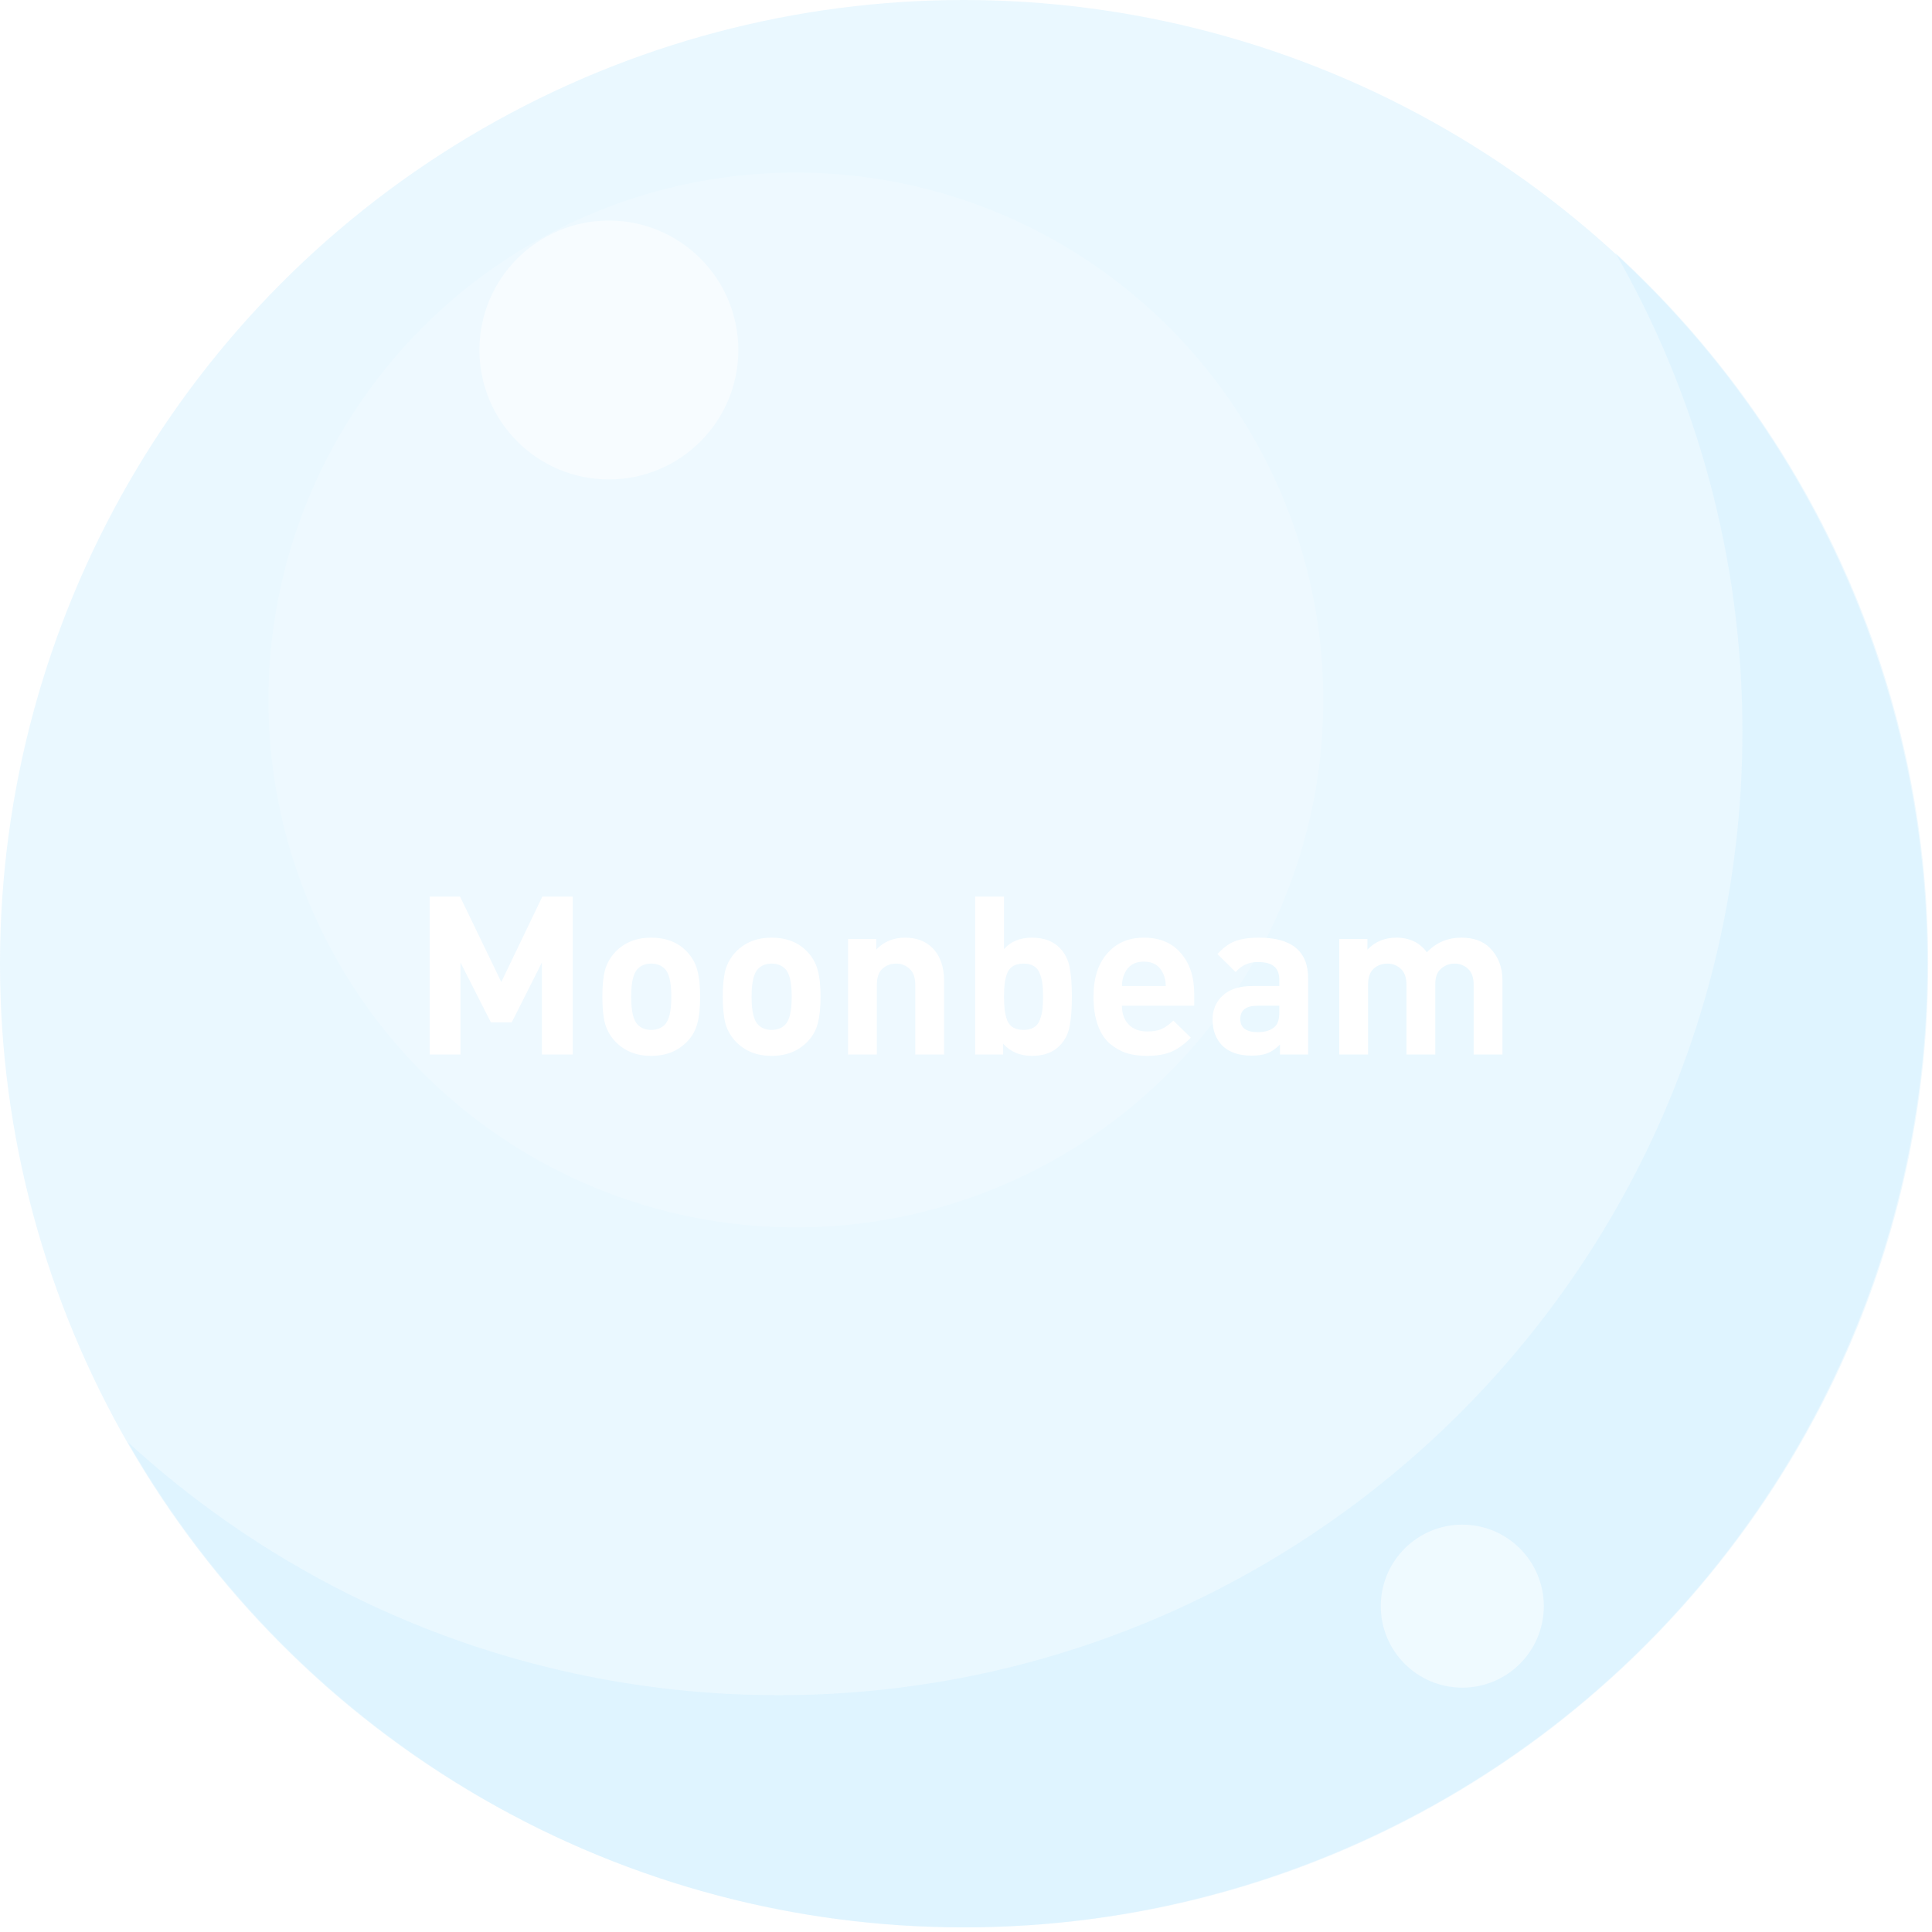 <svg width="186" height="186" viewBox="0 0 186 186" fill="none" xmlns="http://www.w3.org/2000/svg">
    <g filter="url(#filter0_b_1849_16739)">
        <circle cx="92.778" cy="92.778" r="92.778" fill="#CCEFFF" fill-opacity="0.4"/>
    </g>
    <path fill-rule="evenodd" clip-rule="evenodd" d="M74.972 163.199C126.212 163.199 167.749 121.661 167.749 70.421C167.749 53.662 163.306 37.94 155.532 24.37C174.034 41.331 185.634 65.7 185.634 92.778C185.634 144.017 144.096 185.555 92.857 185.555C58.377 185.555 28.29 166.746 12.297 138.829C28.806 153.963 50.81 163.199 74.972 163.199Z" fill="#C6EAFF" fill-opacity="0.3"/>
    <g style="mix-blend-mode:soft-light" opacity="0.2">
        <circle cx="76.621" cy="67.39" r="50.774" fill="white"/>
    </g>
    <g style="mix-blend-mode:soft-light" opacity="0.5">
        <circle cx="58.619" cy="33.695" r="12.463" fill="white"/>
    </g>
    <g style="mix-blend-mode:soft-light" opacity="0.5">
        <circle cx="140.78" cy="154.629" r="7.847" fill="white"/>
    </g>
    <path d="M55.137 101.523H52.169V92.663L49.266 98.427H47.259L44.334 92.663V101.523H41.366V86.321H44.291L48.262 94.542L52.212 86.321H55.137V101.523ZM67.404 95.951C67.404 97.018 67.312 97.887 67.127 98.556C66.956 99.21 66.629 99.787 66.145 100.285C65.262 101.196 64.109 101.652 62.686 101.652C61.277 101.652 60.131 101.196 59.248 100.285C58.764 99.773 58.43 99.189 58.245 98.534C58.074 97.865 57.989 97.004 57.989 95.951C57.989 94.897 58.074 94.043 58.245 93.389C58.43 92.734 58.764 92.15 59.248 91.638C60.131 90.727 61.277 90.271 62.686 90.271C64.138 90.271 65.291 90.727 66.145 91.638C66.629 92.15 66.956 92.734 67.127 93.389C67.312 94.043 67.404 94.897 67.404 95.951ZM64.629 95.951C64.629 94.57 64.415 93.673 63.988 93.261C63.661 92.933 63.227 92.769 62.686 92.769C62.159 92.769 61.732 92.933 61.405 93.261C60.978 93.673 60.764 94.57 60.764 95.951C60.764 97.346 60.978 98.25 61.405 98.662C61.732 98.99 62.159 99.153 62.686 99.153C63.227 99.153 63.661 98.99 63.988 98.662C64.415 98.25 64.629 97.346 64.629 95.951ZM78.998 95.951C78.998 97.018 78.905 97.887 78.72 98.556C78.549 99.21 78.222 99.787 77.738 100.285C76.855 101.196 75.702 101.652 74.279 101.652C72.87 101.652 71.724 101.196 70.841 100.285C70.357 99.773 70.023 99.189 69.838 98.534C69.667 97.865 69.582 97.004 69.582 95.951C69.582 94.897 69.667 94.043 69.838 93.389C70.023 92.734 70.357 92.15 70.841 91.638C71.724 90.727 72.87 90.271 74.279 90.271C75.731 90.271 76.884 90.727 77.738 91.638C78.222 92.15 78.549 92.734 78.72 93.389C78.905 94.043 78.998 94.897 78.998 95.951ZM76.222 95.951C76.222 94.57 76.008 93.673 75.581 93.261C75.254 92.933 74.82 92.769 74.279 92.769C73.752 92.769 73.325 92.933 72.998 93.261C72.571 93.673 72.357 94.57 72.357 95.951C72.357 97.346 72.571 98.25 72.998 98.662C73.325 98.99 73.752 99.153 74.279 99.153C74.82 99.153 75.254 98.99 75.581 98.662C76.008 98.25 76.222 97.346 76.222 95.951ZM90.889 101.523H88.114V94.798C88.114 94.1 87.929 93.588 87.559 93.261C87.203 92.933 86.776 92.769 86.278 92.769C85.765 92.769 85.324 92.933 84.954 93.261C84.598 93.588 84.42 94.1 84.42 94.798V101.523H81.644V90.4H84.356V91.424C85.082 90.656 86.007 90.271 87.132 90.271C88.228 90.271 89.103 90.599 89.758 91.254C90.512 92.008 90.889 93.061 90.889 94.413V101.523ZM103.193 95.951C103.193 97.104 103.122 98.05 102.979 98.79C102.837 99.531 102.524 100.15 102.04 100.648C101.399 101.317 100.503 101.652 99.35 101.652C98.197 101.652 97.271 101.26 96.574 100.477V101.523H93.884V86.321H96.659V91.382C97.3 90.641 98.197 90.271 99.35 90.271C100.503 90.271 101.399 90.606 102.04 91.275C102.524 91.773 102.837 92.392 102.979 93.132C103.122 93.873 103.193 94.812 103.193 95.951ZM100.353 97.232C100.396 96.89 100.417 96.463 100.417 95.951C100.417 95.438 100.396 95.019 100.353 94.691C100.31 94.35 100.225 94.022 100.097 93.709C99.983 93.396 99.791 93.161 99.52 93.004C99.264 92.848 98.937 92.769 98.538 92.769C98.14 92.769 97.805 92.848 97.535 93.004C97.279 93.161 97.086 93.396 96.958 93.709C96.844 94.022 96.766 94.35 96.723 94.691C96.681 95.019 96.659 95.438 96.659 95.951C96.659 96.463 96.681 96.89 96.723 97.232C96.766 97.559 96.844 97.887 96.958 98.214C97.086 98.527 97.279 98.762 97.535 98.919C97.805 99.075 98.14 99.153 98.538 99.153C98.937 99.153 99.264 99.075 99.52 98.919C99.791 98.762 99.983 98.527 100.097 98.214C100.225 97.887 100.31 97.559 100.353 97.232ZM114.969 96.826H108.009C108.009 97.566 108.223 98.164 108.65 98.62C109.077 99.075 109.674 99.303 110.443 99.303C111.012 99.303 111.475 99.225 111.831 99.068C112.201 98.897 112.578 98.627 112.962 98.257L114.649 99.901C114.051 100.513 113.432 100.961 112.792 101.246C112.165 101.516 111.375 101.652 110.422 101.652C109.71 101.652 109.062 101.566 108.479 101.395C107.909 101.21 107.376 100.911 106.877 100.499C106.379 100.086 105.988 99.495 105.703 98.726C105.418 97.958 105.276 97.033 105.276 95.951C105.276 94.171 105.717 92.784 106.6 91.787C107.482 90.777 108.657 90.271 110.123 90.271C111.646 90.271 112.834 90.77 113.688 91.766C114.542 92.748 114.969 94.043 114.969 95.652V96.826ZM112.237 94.926C112.222 94.442 112.137 94.043 111.98 93.73C111.639 92.962 111.02 92.577 110.123 92.577C109.226 92.577 108.607 92.962 108.265 93.73C108.109 94.043 108.023 94.442 108.009 94.926H112.237ZM125.941 101.523H123.229V100.563C122.845 100.947 122.446 101.225 122.034 101.395C121.635 101.552 121.123 101.63 120.496 101.63C119.258 101.63 118.311 101.303 117.657 100.648C117.044 100.008 116.738 99.175 116.738 98.15C116.738 97.21 117.066 96.442 117.721 95.844C118.375 95.232 119.329 94.926 120.582 94.926H123.165V94.371C123.165 93.759 123.001 93.317 122.674 93.047C122.347 92.762 121.82 92.62 121.094 92.62C120.226 92.62 119.514 92.94 118.959 93.581L117.208 91.851C117.749 91.254 118.311 90.841 118.895 90.613C119.493 90.385 120.261 90.271 121.201 90.271C124.361 90.271 125.941 91.581 125.941 94.2V101.523ZM123.165 97.424V96.826H121.051C119.955 96.826 119.407 97.253 119.407 98.107C119.407 98.947 119.97 99.367 121.094 99.367C121.82 99.367 122.368 99.189 122.738 98.833C123.023 98.591 123.165 98.121 123.165 97.424ZM144.648 101.523H141.873V94.798C141.873 94.1 141.688 93.588 141.317 93.261C140.962 92.933 140.535 92.769 140.036 92.769C139.538 92.769 139.104 92.933 138.734 93.261C138.364 93.574 138.179 94.065 138.179 94.734V101.523H135.403V94.798C135.403 94.1 135.218 93.588 134.848 93.261C134.492 92.933 134.065 92.769 133.567 92.769C133.055 92.769 132.613 92.933 132.243 93.261C131.887 93.588 131.709 94.1 131.709 94.798V101.523H128.934V90.4H131.645V91.424C132.386 90.656 133.311 90.271 134.421 90.271C135.702 90.271 136.684 90.741 137.367 91.681C138.264 90.741 139.374 90.271 140.698 90.271C141.865 90.271 142.776 90.599 143.431 91.254C144.243 92.065 144.648 93.118 144.648 94.413V101.523Z" fill="white"/>
    <defs>
        <filter id="filter0_b_1849_16739" x="-17.102" y="-17.102" width="219.758" height="219.759" filterUnits="userSpaceOnUse" color-interpolation-filters="sRGB">
            <feFlood flood-opacity="0" result="BackgroundImageFix"/>
            <feGaussianBlur in="BackgroundImageFix" stdDeviation="8.551"/>
            <feComposite in2="SourceAlpha" operator="in" result="effect1_backgroundBlur_1849_16739"/>
            <feBlend mode="normal" in="SourceGraphic" in2="effect1_backgroundBlur_1849_16739" result="shape"/>
        </filter>
    </defs>
</svg>
